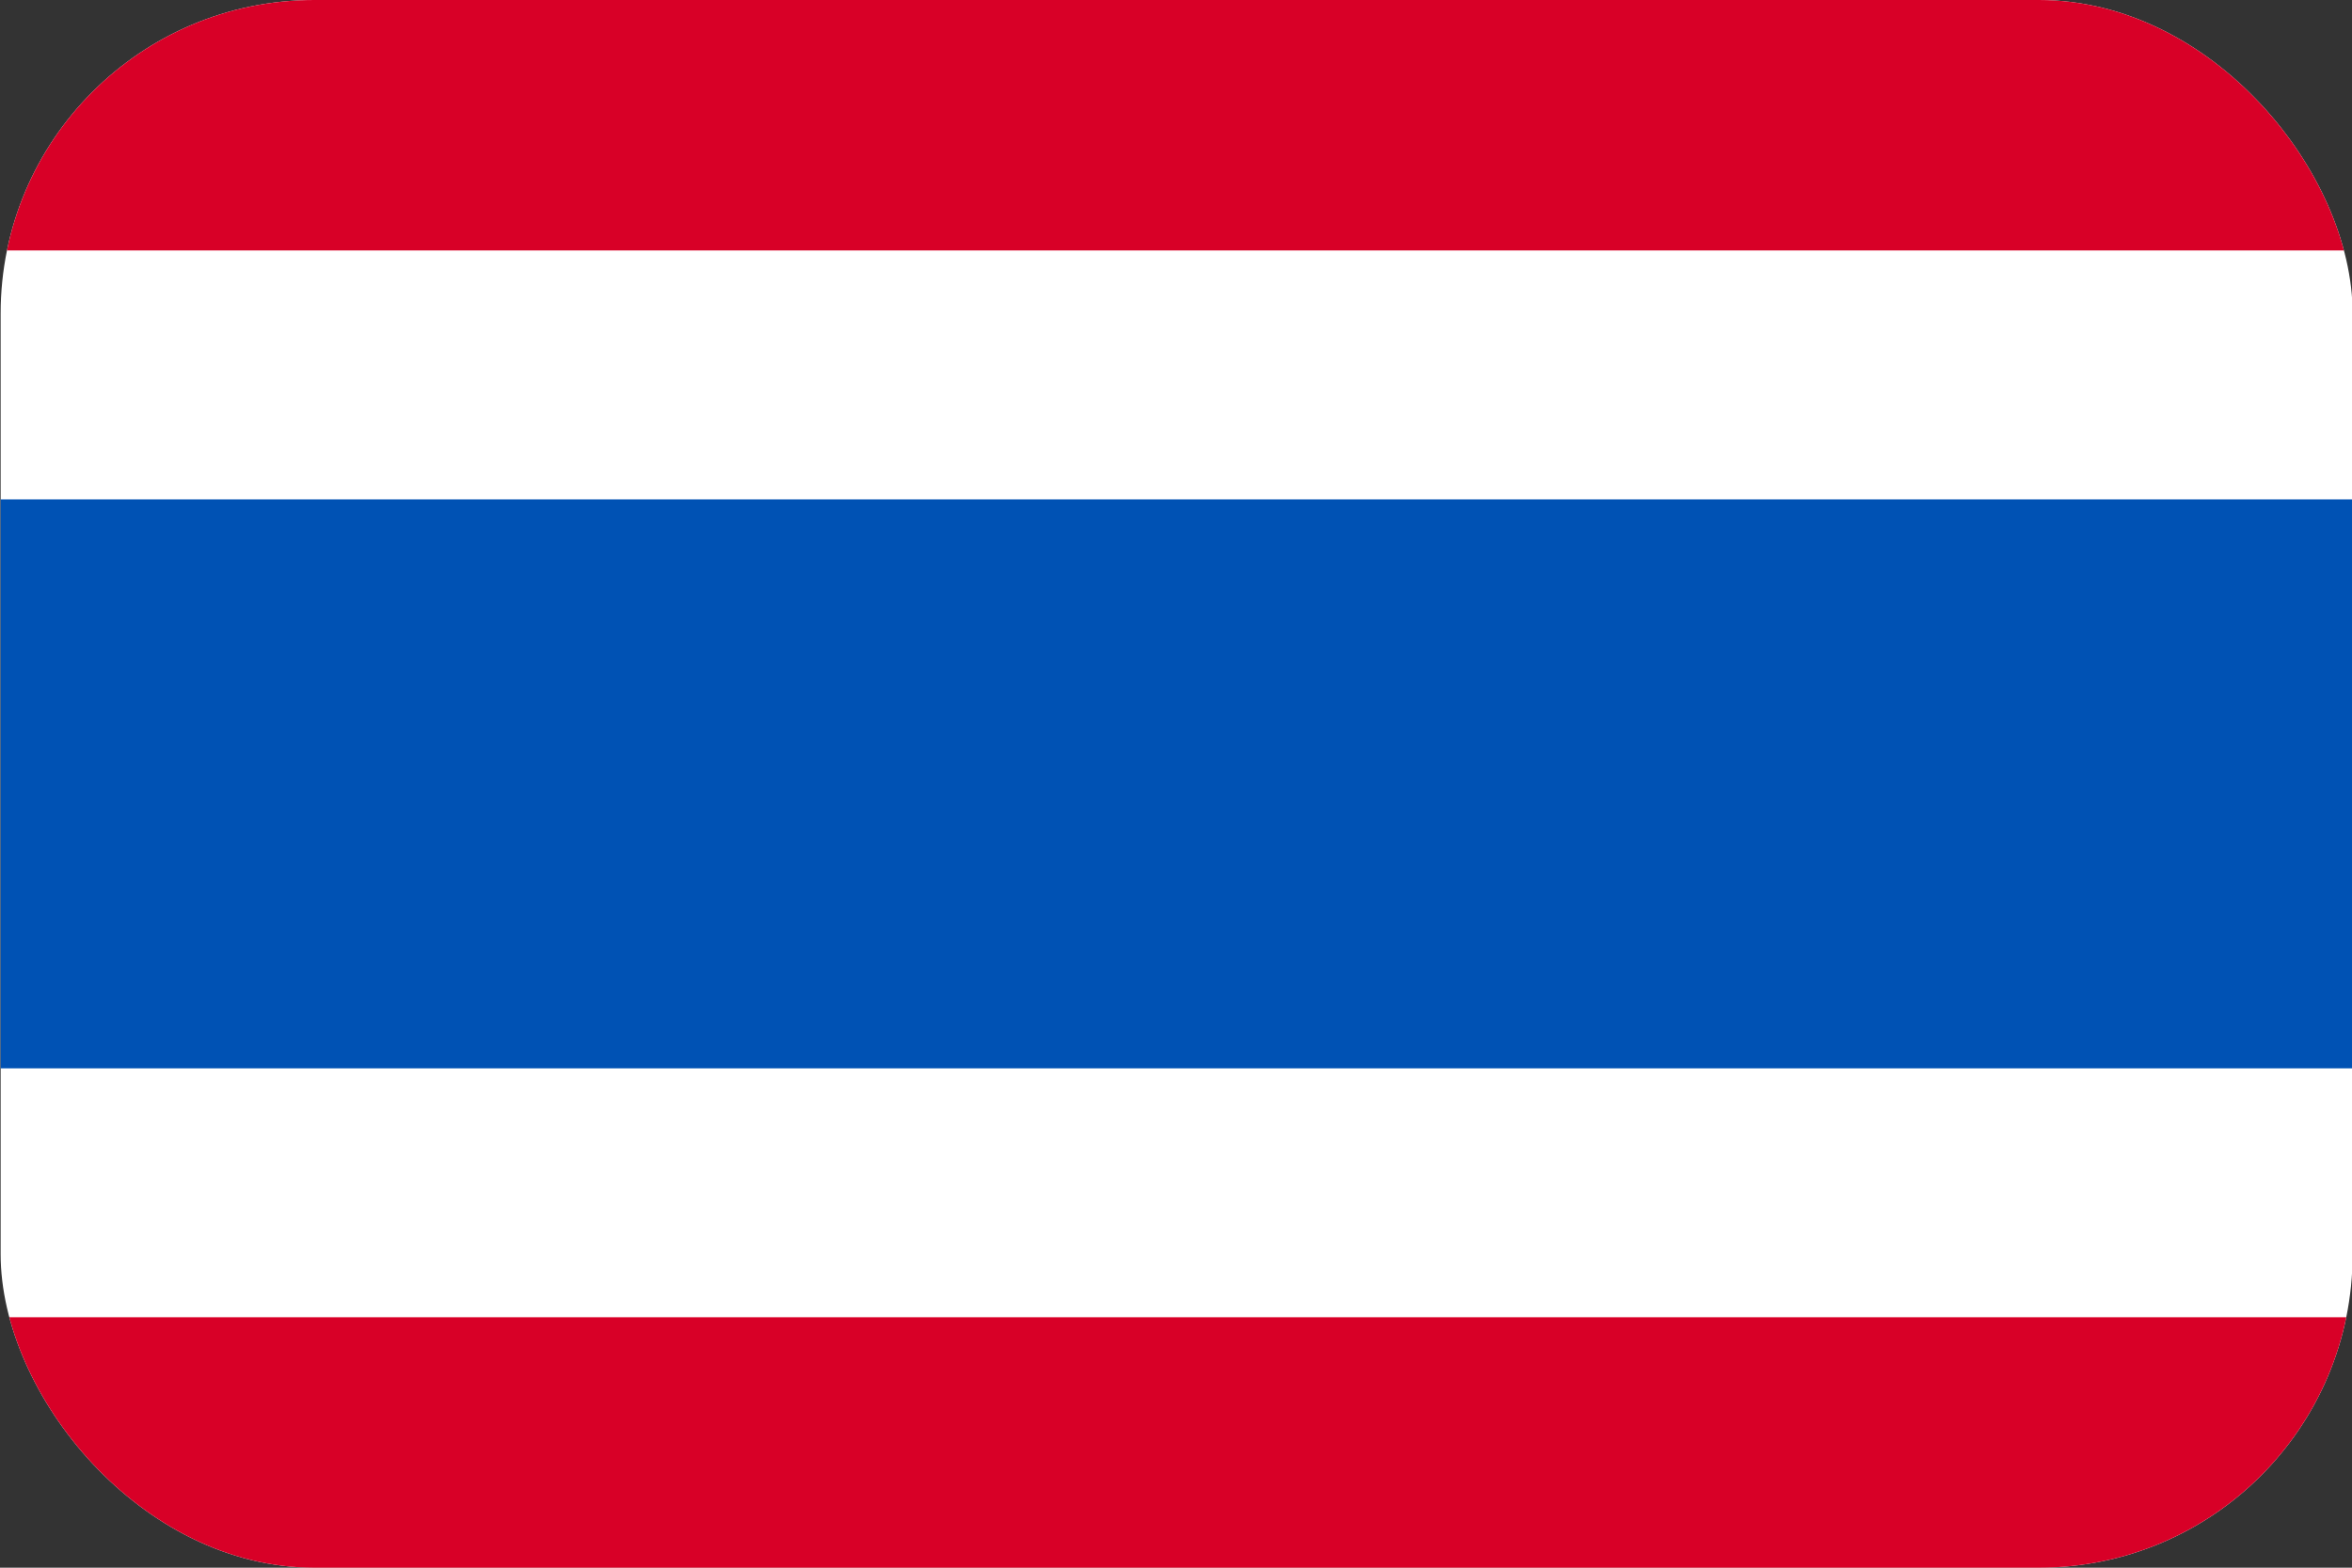 <svg width="30" height="20" viewBox="0 0 30 20" fill="none" xmlns="http://www.w3.org/2000/svg">
<rect x="0" y="0" width="30" height="20" fill="#333333" stroke="none"/>
<g clip-path="url(#clip0_162_15542)">
<path d="M0.008 0H30.008V20H0.008V0Z" fill="white"/>
<path d="M0.008 6.371H30.008V13.63H0.008V6.371Z" fill="#0052B4"/>
<path d="M0.008 0H30.008V3.195H0.008V0ZM0.008 16.805H30.008V20H0.008V16.805Z" fill="#D80027"/>
</g>
<defs>
<clipPath id="clip0_162_15542">
<rect x="0.008" width="30" height="20" rx="4" fill="white"/>
</clipPath>
</defs>
</svg>
